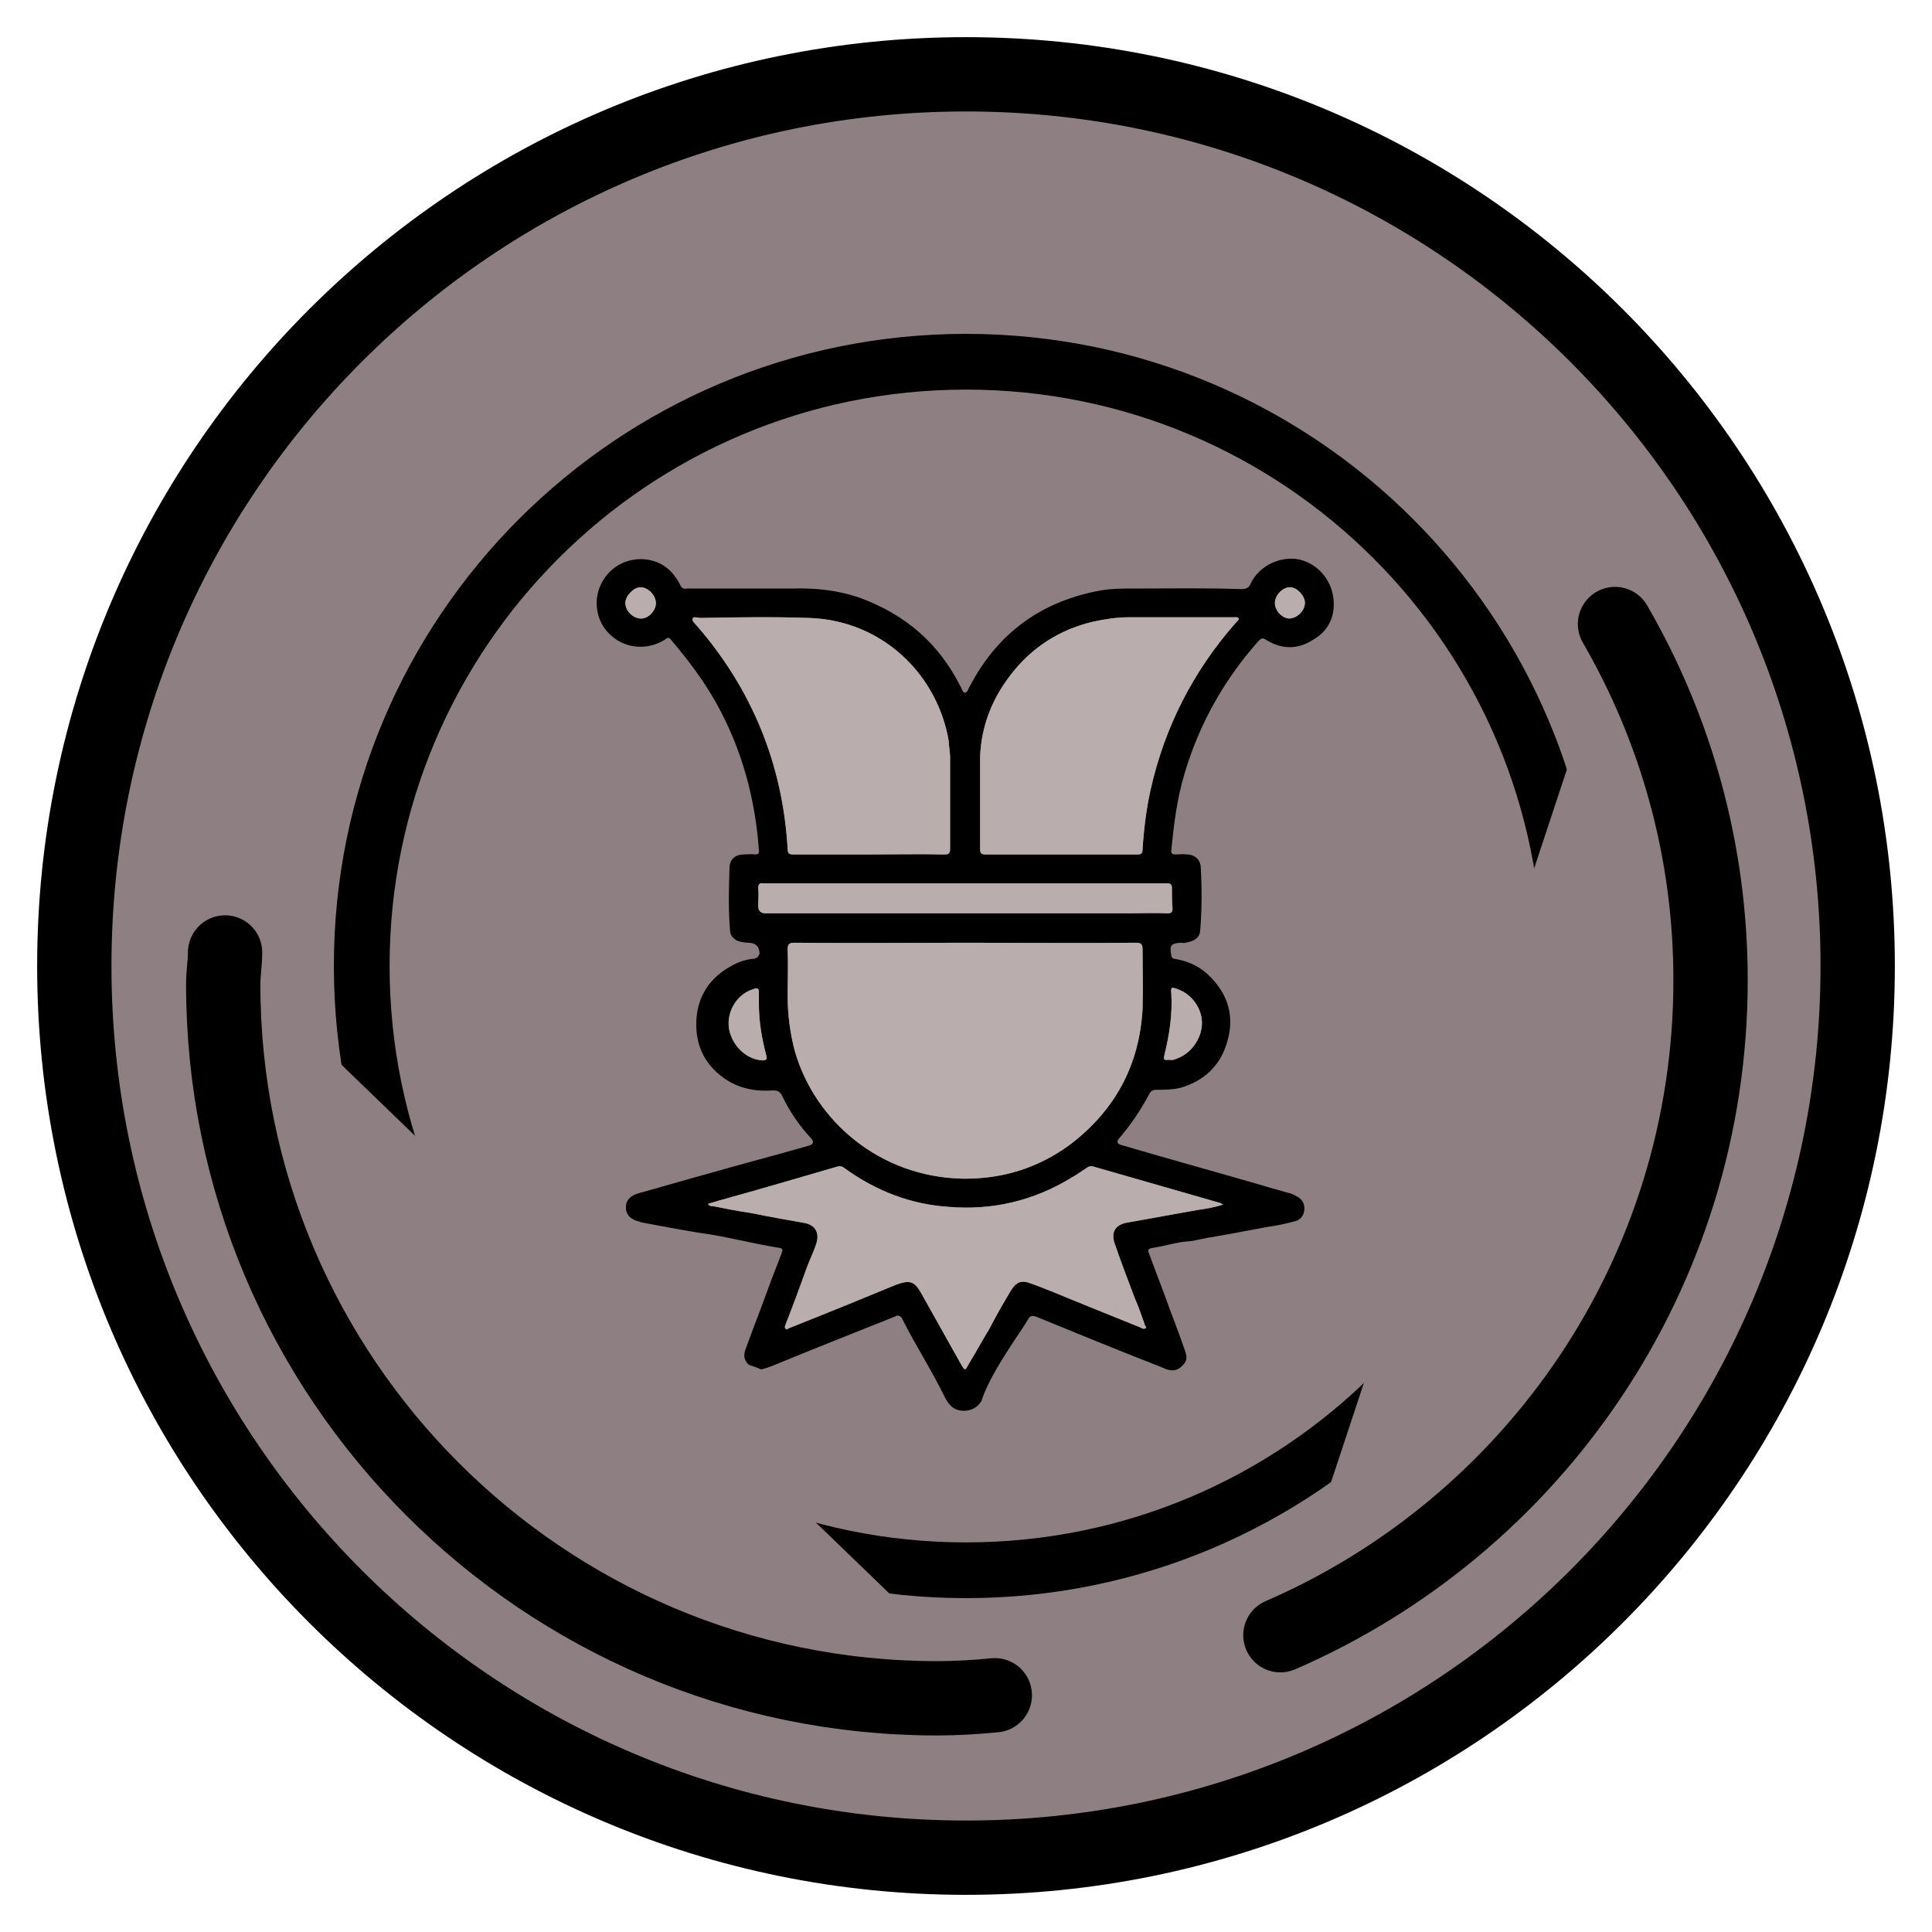 <svg width="26" height="26" viewBox="0 0 26 26" fill="none" xmlns="http://www.w3.org/2000/svg">
<path d="M13 25C19.627 25 25 19.627 25 13C25 6.373 19.627 1 13 1C6.373 1 1 6.373 1 13C1 19.627 6.373 25 13 25Z" fill="#8E7F83" stroke="black" stroke-linecap="round" stroke-linejoin="round"/>
<path d="M13 21.132C17.491 21.132 21.132 17.491 21.132 13C21.132 8.509 17.491 4.868 13 4.868C8.509 4.868 4.868 8.509 4.868 13C4.868 17.491 8.509 21.132 13 21.132Z" fill="#8E7F83" stroke="black" stroke-width="0.75" stroke-linecap="round" stroke-linejoin="round"/>
<path d="M17.231 22.006C20.637 20.53 23.02 17.14 23.02 13.19C23.02 11.441 22.55 9.808 21.734 8.398" fill="#8E7F83"/>
<path d="M17.231 22.006C20.637 20.53 23.02 17.14 23.02 13.19C23.02 11.441 22.55 9.808 21.734 8.398" stroke="black" stroke-linecap="round" stroke-linejoin="round"/>
<path d="M3.029 12.818C3.029 12.959 3.004 13.099 3.004 13.247C3.004 18.55 7.309 22.855 12.613 22.855C12.876 22.855 13.132 22.839 13.388 22.814" fill="#8E7F83"/>
<path d="M3.029 12.818C3.029 12.959 3.004 13.099 3.004 13.247C3.004 18.55 7.309 22.855 12.613 22.855C12.876 22.855 13.132 22.839 13.388 22.814" stroke="black" stroke-linecap="round" stroke-linejoin="round"/>
<path d="M17.495 7.532C17.248 7.474 16.951 7.606 16.835 7.845C16.811 7.911 16.769 7.928 16.703 7.928C16.225 7.911 15.755 7.92 15.277 7.92C15.128 7.92 14.971 7.92 14.823 7.944C14.031 8.085 13.437 8.505 13.058 9.223C13.033 9.256 13.025 9.322 12.984 9.322C12.951 9.322 12.943 9.256 12.918 9.223C12.629 8.654 12.184 8.274 11.59 8.052C11.293 7.944 10.98 7.911 10.666 7.92C10.196 7.92 9.718 7.92 9.248 7.92C9.198 7.928 9.173 7.92 9.149 7.862C9.041 7.656 8.877 7.532 8.629 7.524C8.39 7.524 8.176 7.656 8.077 7.887C7.986 8.093 8.027 8.357 8.192 8.522C8.39 8.728 8.695 8.761 8.943 8.612C8.967 8.596 8.992 8.563 9.025 8.604C9.256 8.876 9.47 9.157 9.644 9.47C9.982 10.081 10.163 10.74 10.213 11.441C10.221 11.483 10.204 11.499 10.163 11.499C10.114 11.491 10.064 11.499 10.015 11.499C9.891 11.499 9.817 11.565 9.817 11.689C9.809 11.961 9.8 12.241 9.825 12.522C9.825 12.588 9.866 12.629 9.924 12.662C9.973 12.678 10.031 12.687 10.081 12.687C10.174 12.692 10.221 12.742 10.221 12.835C10.221 12.835 10.204 12.893 10.155 12.901C10.048 12.909 9.94 12.942 9.841 13C9.553 13.157 9.388 13.404 9.371 13.734C9.355 14.081 9.495 14.353 9.792 14.542C9.982 14.658 10.196 14.691 10.411 14.674C10.46 14.674 10.493 14.691 10.518 14.732C10.625 14.955 10.757 15.153 10.922 15.326C10.955 15.37 10.944 15.4 10.889 15.417C10.427 15.549 9.957 15.672 9.495 15.804C9.19 15.887 8.893 15.977 8.588 16.06C8.481 16.093 8.423 16.151 8.423 16.25C8.423 16.349 8.489 16.415 8.604 16.439C8.604 16.439 8.613 16.439 8.621 16.448C9.182 16.555 9.396 16.588 9.396 16.588C9.767 16.637 10.122 16.736 10.493 16.794C10.501 16.794 10.518 16.802 10.526 16.81C10.534 16.827 10.526 16.843 10.518 16.868C10.46 17.025 10.394 17.181 10.336 17.346C10.237 17.619 10.13 17.891 10.031 18.163C9.998 18.254 10.023 18.32 10.081 18.369C10.13 18.386 10.188 18.402 10.237 18.427C10.246 18.427 10.246 18.427 10.254 18.427C10.353 18.402 10.444 18.361 10.543 18.32C11.046 18.113 11.549 17.916 12.043 17.718C12.068 17.701 12.085 17.701 12.101 17.709C12.126 17.718 12.143 17.742 12.143 17.751C12.324 18.113 12.547 18.452 12.72 18.814C12.745 18.856 12.786 18.93 12.86 18.963C12.967 19.012 13.116 18.98 13.182 18.889C13.206 18.864 13.215 18.839 13.215 18.831C13.347 18.443 13.751 17.907 13.833 17.759C13.858 17.709 13.883 17.701 13.941 17.718C14.501 17.948 15.07 18.18 15.639 18.402C15.722 18.443 15.813 18.468 15.895 18.394C15.969 18.328 15.986 18.278 15.945 18.171C15.87 17.948 15.78 17.726 15.697 17.495C15.623 17.289 15.54 17.083 15.466 16.876C15.441 16.827 15.45 16.802 15.508 16.794C15.681 16.769 15.846 16.711 16.019 16.703C16.101 16.695 16.019 16.695 16.563 16.604C16.877 16.547 17.033 16.514 17.041 16.514C17.165 16.497 17.289 16.472 17.413 16.439C17.487 16.423 17.545 16.373 17.553 16.283C17.561 16.2 17.52 16.126 17.437 16.093C17.413 16.076 17.388 16.068 17.363 16.06C17.223 16.019 17.091 15.986 16.959 15.944C16.332 15.763 15.705 15.59 15.087 15.408C15.032 15.392 15.024 15.362 15.062 15.318C15.219 15.136 15.351 14.938 15.466 14.724C15.483 14.683 15.516 14.666 15.557 14.666C15.664 14.666 15.771 14.666 15.879 14.641C16.2 14.551 16.423 14.344 16.514 14.023C16.613 13.701 16.538 13.404 16.299 13.157C16.175 13.025 16.019 12.942 15.837 12.909C15.804 12.901 15.771 12.909 15.763 12.86C15.738 12.72 15.755 12.695 15.895 12.687C15.912 12.687 15.936 12.695 15.953 12.687C16.068 12.67 16.142 12.621 16.151 12.53C16.175 12.241 16.175 11.953 16.159 11.664C16.151 11.565 16.076 11.499 15.969 11.499C15.92 11.491 15.87 11.499 15.813 11.499C15.78 11.499 15.755 11.483 15.763 11.441C15.796 11.103 15.837 10.765 15.936 10.427C16.134 9.751 16.472 9.149 16.934 8.629C16.976 8.588 16.992 8.579 17.041 8.612C17.239 8.736 17.454 8.744 17.652 8.621C17.85 8.513 17.957 8.34 17.949 8.109C17.941 7.837 17.759 7.598 17.495 7.532ZM8.629 8.324C8.514 8.324 8.415 8.217 8.415 8.109C8.423 8.01 8.53 7.903 8.621 7.903C8.72 7.903 8.827 8.01 8.827 8.118C8.827 8.217 8.728 8.324 8.629 8.324ZM9.38 8.423C9.38 8.423 9.305 8.357 9.322 8.324C9.33 8.291 9.388 8.316 9.429 8.316C9.916 8.307 10.402 8.299 10.889 8.316C11.879 8.349 12.621 9.083 12.769 9.982C12.769 10.047 12.786 10.122 12.786 10.188V11.417C12.786 11.474 12.778 11.499 12.712 11.499C12.365 11.491 12.027 11.499 11.689 11.499H10.675C10.617 11.499 10.6 11.483 10.6 11.425C10.534 10.287 10.122 9.28 9.38 8.423ZM10.262 14.27C10.089 14.262 9.916 14.138 9.841 13.948C9.734 13.701 9.874 13.396 10.13 13.313C10.196 13.289 10.213 13.297 10.213 13.363V13.52C10.213 13.751 10.254 13.982 10.312 14.204C10.328 14.254 10.312 14.27 10.262 14.27ZM16.431 16.192C16.431 16.192 16.431 16.2 16.464 16.208C16.34 16.25 16.233 16.266 16.118 16.283L15.153 16.456C15.004 16.489 14.947 16.588 15.004 16.744C15.087 16.984 15.178 17.223 15.268 17.462C15.318 17.577 15.359 17.693 15.4 17.808C15.4 17.833 15.433 17.858 15.417 17.874C15.392 17.891 15.367 17.874 15.351 17.866C14.947 17.701 14.551 17.544 14.155 17.38C14.064 17.346 13.973 17.305 13.874 17.272C13.751 17.223 13.677 17.247 13.602 17.371C13.503 17.536 13.404 17.709 13.314 17.883C13.215 18.047 13.124 18.212 13.025 18.377C12.992 18.443 12.984 18.443 12.943 18.377C12.761 18.056 12.58 17.726 12.398 17.404C12.307 17.239 12.242 17.223 12.06 17.289C11.582 17.487 11.095 17.685 10.617 17.874C10.6 17.883 10.584 17.899 10.575 17.883C10.551 17.866 10.567 17.841 10.575 17.817C10.675 17.561 10.773 17.297 10.864 17.041C10.905 16.934 10.955 16.835 10.988 16.728C11.029 16.588 10.971 16.48 10.815 16.456C10.584 16.415 10.345 16.373 10.105 16.324C9.932 16.299 9.767 16.266 9.602 16.233C9.578 16.233 9.545 16.233 9.528 16.2C9.578 16.184 9.619 16.175 9.668 16.159C10.204 16.01 10.74 15.854 11.277 15.697C11.309 15.689 11.334 15.697 11.367 15.722C11.788 16.027 12.258 16.208 12.769 16.241C13.355 16.291 13.908 16.159 14.411 15.854C14.485 15.812 14.551 15.763 14.617 15.722C14.65 15.697 14.675 15.689 14.707 15.697C15.285 15.862 15.854 16.027 16.431 16.192ZM15.376 13.577C15.334 14.336 15.004 14.947 14.394 15.408C13.965 15.722 13.479 15.87 12.951 15.862C11.837 15.837 10.971 15.087 10.699 14.155C10.633 13.907 10.6 13.66 10.6 13.404C10.6 13.198 10.608 12.984 10.6 12.777C10.6 12.711 10.617 12.687 10.691 12.687C11.458 12.695 12.225 12.687 13 12.687C13.775 12.687 14.526 12.695 15.293 12.687C15.359 12.687 15.376 12.711 15.376 12.777C15.376 13.041 15.384 13.305 15.376 13.577ZM15.854 13.313C16.052 13.388 16.184 13.586 16.175 13.784C16.167 13.982 16.027 14.18 15.837 14.245C15.804 14.262 15.771 14.27 15.738 14.262C15.656 14.27 15.656 14.262 15.672 14.188C15.738 13.924 15.78 13.652 15.763 13.371C15.755 13.28 15.763 13.28 15.854 13.313ZM15.771 11.953C15.771 12.043 15.771 12.134 15.78 12.225C15.78 12.274 15.763 12.291 15.714 12.291C15.54 12.283 15.359 12.291 15.178 12.291H10.303C10.237 12.291 10.204 12.258 10.204 12.192C10.204 12.109 10.213 12.027 10.204 11.953C10.204 11.903 10.221 11.878 10.27 11.887H15.705C15.755 11.887 15.771 11.903 15.771 11.953ZM16.637 8.373C16.06 9.025 15.672 9.784 15.483 10.633C15.425 10.897 15.392 11.169 15.376 11.433C15.376 11.499 15.342 11.499 15.301 11.499H13.264C13.206 11.499 13.19 11.483 13.19 11.425C13.19 11.004 13.19 10.592 13.19 10.18C13.206 9.775 13.347 9.412 13.594 9.091C13.874 8.72 14.254 8.472 14.716 8.365C14.872 8.332 15.029 8.307 15.186 8.307H16.604C16.604 8.307 16.662 8.299 16.67 8.324C16.679 8.349 16.654 8.357 16.637 8.373ZM17.355 8.324C17.256 8.324 17.157 8.217 17.157 8.118C17.157 8.01 17.256 7.903 17.363 7.903C17.454 7.903 17.561 8.019 17.561 8.109C17.561 8.217 17.462 8.316 17.355 8.324Z" fill="black"/>
<path d="M15.153 16.456C15.004 16.489 14.947 16.588 15.004 16.745C15.087 16.984 15.178 17.223 15.268 17.462C15.318 17.578 15.359 17.693 15.4 17.809C15.4 17.834 15.433 17.858 15.417 17.875C15.392 17.891 15.367 17.875 15.351 17.866C14.947 17.702 14.551 17.545 14.155 17.38C14.064 17.347 13.973 17.306 13.874 17.273C13.751 17.223 13.677 17.248 13.602 17.372C13.503 17.537 13.404 17.71 13.314 17.883C13.215 18.048 13.124 18.213 13.025 18.378C12.992 18.444 12.984 18.444 12.943 18.378C12.761 18.056 12.58 17.726 12.398 17.405C12.307 17.24 12.242 17.223 12.06 17.289C11.582 17.487 11.095 17.685 10.617 17.875C10.6 17.883 10.584 17.899 10.575 17.883C10.551 17.866 10.567 17.842 10.575 17.817C10.675 17.561 10.773 17.297 10.864 17.042C10.905 16.934 10.955 16.836 10.988 16.728C11.029 16.588 10.971 16.481 10.815 16.456C10.584 16.415 10.345 16.374 10.105 16.324C9.932 16.299 9.767 16.267 9.602 16.233C9.578 16.233 9.545 16.233 9.528 16.201C9.578 16.184 9.619 16.176 9.668 16.159C10.204 16.011 10.74 15.854 11.277 15.697C11.309 15.689 11.334 15.697 11.367 15.722C11.788 16.027 12.258 16.209 12.769 16.242C13.355 16.291 13.908 16.159 14.411 15.854C14.485 15.813 14.551 15.763 14.617 15.722C14.65 15.697 14.675 15.689 14.707 15.697C15.285 15.862 15.854 16.027 16.431 16.192C16.431 16.192 16.431 16.201 16.464 16.209C16.34 16.25 16.233 16.267 16.118 16.283L15.153 16.456Z" fill="#B9AEAD"/>
<path d="M10.312 14.204C10.328 14.254 10.312 14.27 10.262 14.27C10.089 14.262 9.916 14.138 9.842 13.949C9.734 13.701 9.875 13.396 10.13 13.314C10.196 13.289 10.213 13.297 10.213 13.363V13.52C10.213 13.751 10.254 13.982 10.312 14.204Z" fill="#B9AEAD"/>
<path d="M16.175 13.784C16.167 13.982 16.027 14.18 15.837 14.246C15.804 14.262 15.771 14.27 15.738 14.262C15.656 14.27 15.656 14.262 15.672 14.188C15.738 13.924 15.779 13.652 15.763 13.371C15.755 13.281 15.763 13.281 15.854 13.314C16.052 13.388 16.183 13.586 16.175 13.784Z" fill="#B9AEAD"/>
<path d="M15.376 12.777C15.376 13.041 15.384 13.305 15.376 13.577C15.334 14.336 15.005 14.946 14.394 15.408C13.965 15.722 13.479 15.87 12.951 15.862C11.837 15.837 10.972 15.086 10.699 14.155C10.633 13.907 10.6 13.66 10.6 13.404C10.6 13.198 10.609 12.983 10.6 12.777C10.6 12.711 10.617 12.687 10.691 12.687C11.458 12.695 12.225 12.687 13 12.687C13.776 12.687 14.526 12.695 15.293 12.687C15.359 12.687 15.376 12.711 15.376 12.777Z" fill="#B9AEAD"/>
<path d="M15.779 12.225C15.779 12.274 15.763 12.291 15.713 12.291C15.54 12.283 15.359 12.291 15.177 12.291H10.303C10.237 12.291 10.204 12.258 10.204 12.192C10.204 12.11 10.212 12.027 10.204 11.953C10.204 11.903 10.221 11.879 10.27 11.887H15.705C15.755 11.887 15.771 11.903 15.771 11.953C15.771 12.043 15.771 12.134 15.779 12.225Z" fill="#B9AEAD"/>
<path d="M17.561 8.11C17.561 8.217 17.462 8.316 17.355 8.324C17.256 8.324 17.157 8.217 17.157 8.118C17.157 8.011 17.256 7.903 17.363 7.903C17.454 7.903 17.561 8.019 17.561 8.11Z" fill="#B9AEAD"/>
<path d="M16.671 8.324C16.671 8.324 16.654 8.357 16.638 8.373C16.06 9.025 15.673 9.784 15.483 10.633C15.425 10.897 15.392 11.169 15.376 11.433C15.376 11.499 15.343 11.499 15.302 11.499H13.264C13.207 11.499 13.19 11.483 13.19 11.425C13.19 11.004 13.19 10.592 13.19 10.18C13.207 9.776 13.347 9.413 13.594 9.091C13.875 8.72 14.254 8.472 14.716 8.365C14.873 8.332 15.029 8.307 15.186 8.307H16.605C16.605 8.307 16.662 8.299 16.671 8.324Z" fill="#B9AEAD"/>
<path d="M12.786 10.188V11.417C12.786 11.474 12.778 11.499 12.712 11.499C12.365 11.491 12.027 11.499 11.689 11.499H10.675C10.617 11.499 10.6 11.483 10.6 11.425C10.534 10.287 10.122 9.281 9.38 8.423C9.355 8.39 9.305 8.357 9.322 8.324C9.33 8.291 9.388 8.316 9.429 8.316C9.916 8.307 10.402 8.299 10.889 8.316C11.879 8.349 12.621 9.083 12.769 9.982C12.769 10.048 12.786 10.122 12.786 10.188Z" fill="#B9AEAD"/>
<path d="M8.827 8.118C8.827 8.217 8.728 8.324 8.629 8.324C8.514 8.324 8.415 8.217 8.415 8.11C8.423 8.011 8.53 7.903 8.621 7.903C8.72 7.903 8.827 8.011 8.827 8.118Z" fill="#B9AEAD"/>
</svg>
